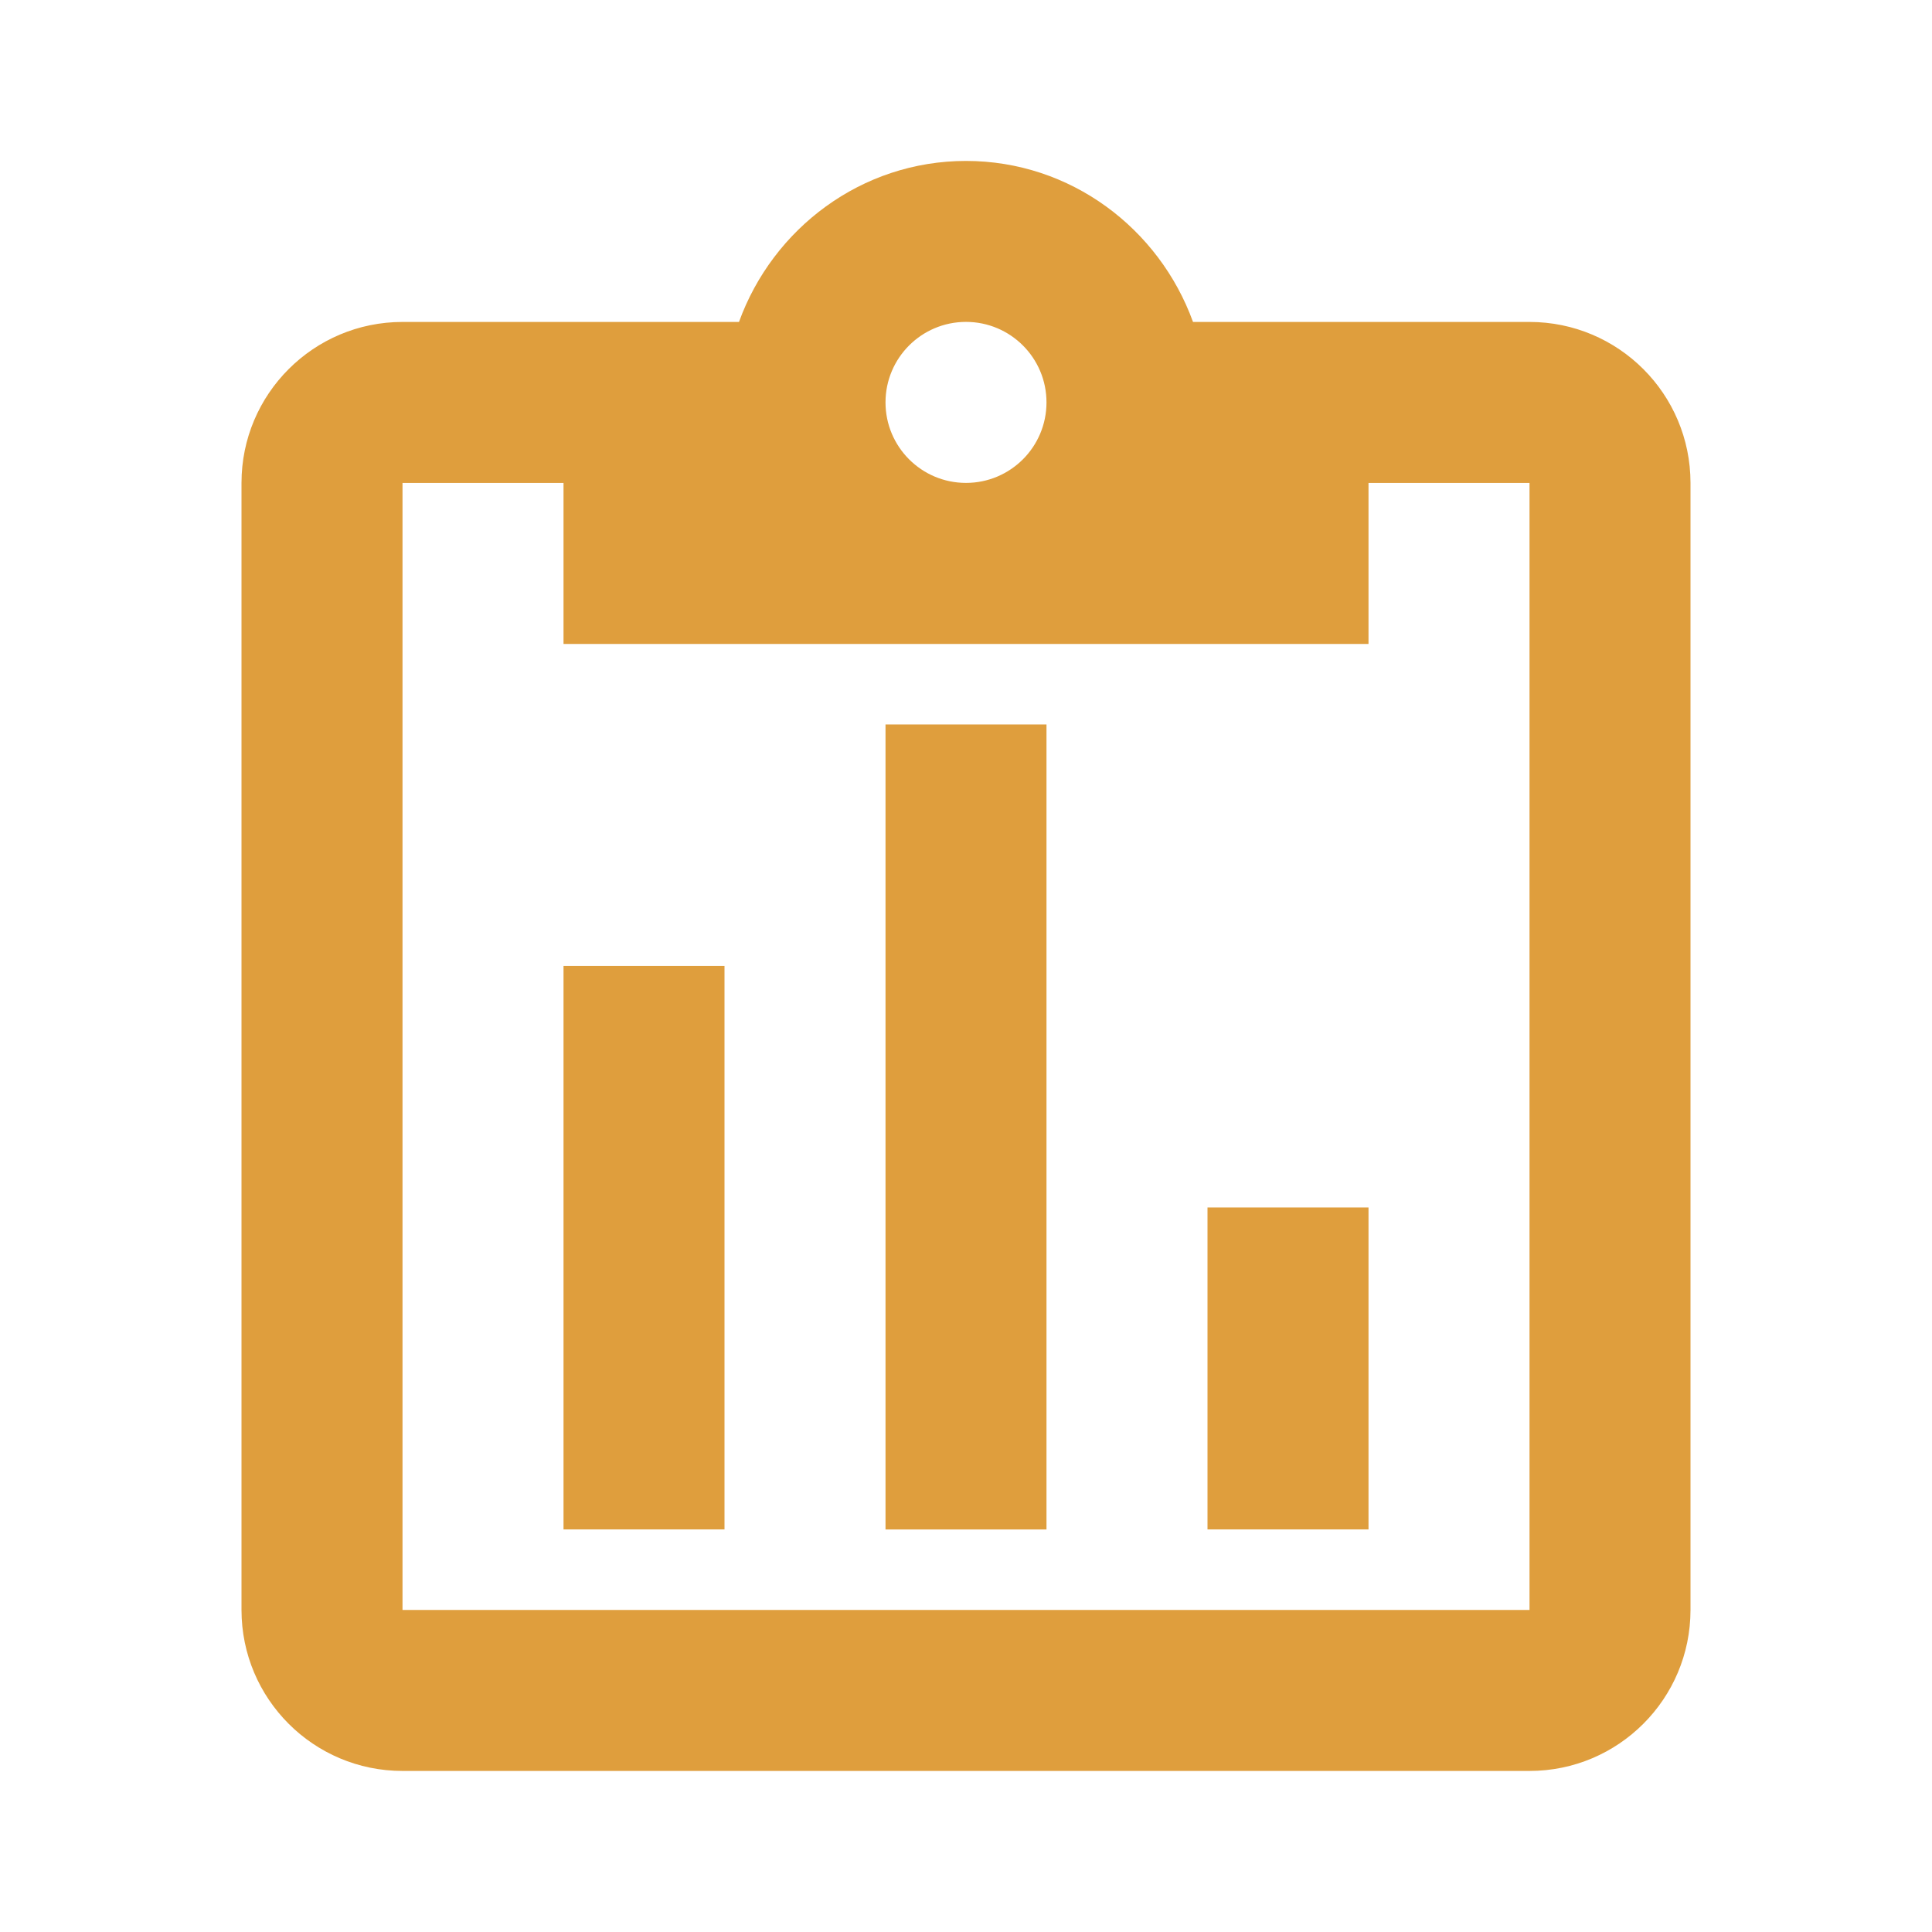 <svg width="80" height="80" viewBox="0 0 80 80" fill="none" xmlns="http://www.w3.org/2000/svg">
<path fill-rule="evenodd" clip-rule="evenodd" d="M49.4 13.331H63.333C67.015 13.331 70 16.316 70 19.997V66.664C70 70.346 67.015 73.331 63.333 73.331H16.667C12.985 73.331 10 70.346 10 66.664V19.997C10 16.316 12.985 13.331 16.667 13.331H30.6C32 9.464 35.667 6.664 40 6.664C44.333 6.664 48 9.464 49.4 13.331ZM43.333 16.662C43.333 14.822 41.841 13.329 40 13.329C38.159 13.329 36.667 14.822 36.667 16.662C36.667 18.503 38.159 19.996 40 19.996C41.841 19.996 43.333 18.503 43.333 16.662ZM23.334 26.665H56.667V19.998H63.334V66.665H16.667V19.998H23.334V26.665ZM23.334 63.33H30V39.997H23.334V63.33ZM36.667 63.332V29.999H43.333V63.332H36.667ZM50 63.331H56.667V49.998H50V63.331Z" fill="#DF9E3D"/>
</svg>
